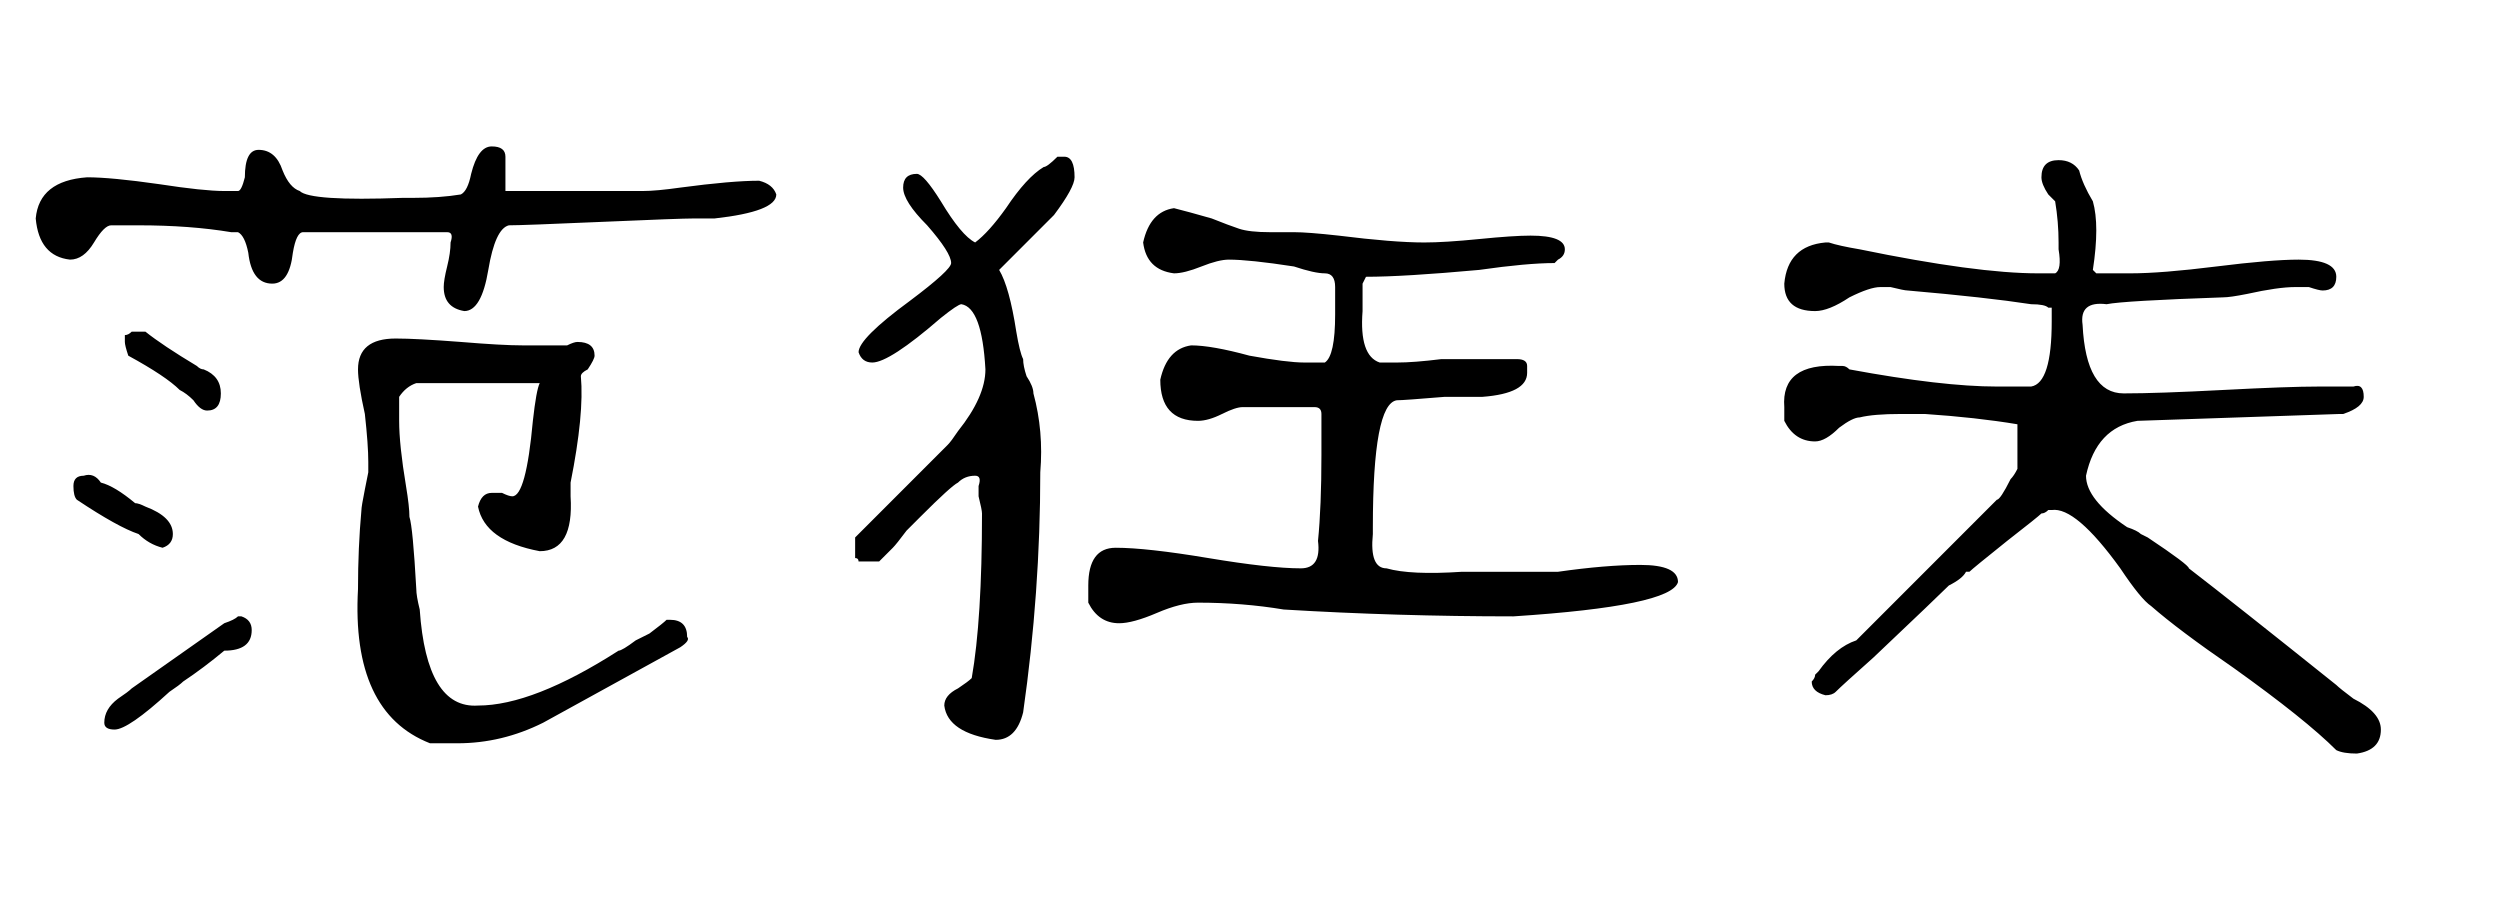 <svg xmlns="http://www.w3.org/2000/svg" width="100" height="36" viewBox="0 0 875 256">
   <path d="M125.3 176.623q0-14.407 1.2-27.613 0-1.2 1.2-7.203l1.2-6.003v-3.602q0-6.003-1.2-16.808-2.4-10.805-2.4-15.607 0-10.805 13.2-10.805 7.2 0 22.8 1.2 14.4 1.2 21.6 1.2h15.6q2.4-1.2 3.6-1.2 6 0 6 4.802 0 1.201-2.4 4.803-2.4 1.2-2.4 2.4 1.2 13.207-3.6 37.218v4.802q1.2 19.21-10.8 19.21-19.2-3.602-21.6-15.608 1.2-4.802 4.8-4.802h3.6q2.4 1.2 3.6 1.2 4.8 0 7.2-26.412 1.2-10.805 2.4-13.206h-43.2q-3.6 1.2-6 4.802v8.404q0 8.404 2.4 22.81 1.2 7.204 1.2 10.806 1.2 3.602 2.4 25.212 0 2.401 1.2 7.203 2.4 34.817 20.4 33.616 19.2 0 49.2-19.209 1.2 0 6-3.602l4.8-2.4q4.8-3.602 6-4.803h1.2q6 0 6 6.003 1.2 1.2-2.4 3.601l-48 26.413q-14.4 7.203-30 7.203h-9.6q-27.6-10.805-25.2-54.025zm-88.8 46.822q0-4.802 4.8-8.404 3.6-2.401 4.8-3.602l32.4-22.81q3.6-1.201 4.8-2.402h1.2q3.6 1.201 3.6 4.803 0 7.203-9.6 7.203-7.2 6.003-14.4 10.805-1.2 1.2-4.8 3.602-14.4 13.206-19.2 13.206-3.6 0-3.6-2.401zm-9.6-78.037q-1.2-1.2-1.2-4.802 0-3.602 3.6-3.602 3.6-1.2 6 2.401 4.8 1.2 12 7.204 1.2 0 3.6 1.2 9.6 3.602 9.6 9.605 0 3.602-3.6 4.802-4.8-1.2-8.4-4.802-7.2-2.401-21.6-12.006zm18-50.424q-1.2-3.601-1.2-4.802v-2.4q1.2 0 2.4-1.201h4.8q6 4.802 18 12.005 1.2 1.2 2.4 1.2 6 2.402 6 8.405 0 6.003-4.8 6.003-2.4 0-4.8-3.602-2.4-2.401-4.8-3.602-4.8-4.802-18-12.006zm110.4-24.01q0-2.402 1.2-7.204t1.2-8.404q1.2-3.602-1.2-3.602h-50.4q-2.4 0-3.6 7.204-1.2 10.805-7.2 10.805-7.2 0-8.4-10.805-1.2-6.003-3.6-7.204h-2.4q-14.4-2.401-32.4-2.401h-9.6q-2.4 0-6 6.003t-8.4 6.003q-10.8-1.2-12-14.407 1.2-13.206 18-14.407 8.4 0 25.2 2.401 15.6 2.401 22.8 2.401h4.8q1.2 0 2.4-4.802 0-9.604 4.8-9.604 6 0 8.4 7.203 2.4 6.003 6 7.203 3.6 3.602 36 2.401h3.6q9.6 0 16.8-1.2 2.4-1.2 3.6-7.203 2.4-9.605 7.2-9.605 4.8 0 4.8 3.602v12.005h48q4.8 0 13.2-1.2 18-2.401 27.6-2.401 4.8 1.2 6 4.802 0 6.003-21.6 8.404h-7.2q-4.8 0-32.4 1.2-27.6 1.201-32.4 1.201-4.8 1.2-7.2 15.607-2.4 14.407-8.4 14.407-7.2-1.2-7.2-8.404zm175.2 146.468q0-3.602 4.8-6.003 3.6-2.4 4.8-3.601 3.6-20.41 3.6-57.628 0-1.2-1.2-6.002v-3.602q1.2-3.602-1.2-3.602-3.6 0-6 2.401-2.4 1.2-13.2 12.006l-4.8 4.802q-3.6 4.803-4.8 6.003l-4.8 4.802h-7.2q0-1.2-1.2-1.2v-7.204l32.4-32.415q1.2-1.2 3.6-4.802 9.6-12.006 9.6-21.61-1.2-21.61-8.4-22.811-1.2 0-7.2 4.802-18 15.608-24 15.608-3.6 0-4.8-3.602 0-4.802 18-18.009 14.4-10.805 14.4-13.206 0-3.601-8.4-13.206-8.4-8.404-8.4-13.206t4.8-4.802q2.4 0 8.4 9.604 7.2 12.006 12 14.407 4.8-3.602 10.8-12.006 7.2-10.805 13.2-14.407 1.2 0 4.8-3.601h2.4q3.6 0 3.6 7.203 0 3.602-7.2 13.206l-3.6 3.602-15.6 15.607q3.6 6.003 6 21.61 1.2 7.204 2.4 9.605 0 2.401 1.2 6.003 2.4 3.602 2.4 6.003 3.6 13.206 2.4 27.613 0 42.02-6 84.04-2.4 9.604-9.6 9.604-16.8-2.401-18-12.006zm50.4-36.017v-6.003q0-13.206 9.6-13.206 10.8 0 32.4 3.602 21.6 3.601 32.4 3.601 7.2 0 6-9.604 1.2-12.006 1.2-30.014v-14.407q0-2.401-2.4-2.401h-25.2q-2.4 0-7.2 2.401-4.8 2.401-8.4 2.401-13.2 0-13.2-14.407 2.4-10.805 10.8-12.005 7.2 0 20.4 3.601 13.2 2.402 19.2 2.402h7.2q3.6-2.402 3.6-16.808v-9.605q0-4.802-3.6-4.802t-10.8-2.401q-15.6-2.401-22.8-2.401-3.6 0-9.6 2.4-6 2.402-9.6 2.402-9.6-1.2-10.8-10.805 2.4-10.805 10.8-12.006 4.8 1.2 13.2 3.602 6 2.401 9.6 3.602 3.6 1.2 10.8 1.2h8.4q4.8 0 15.6 1.2 19.2 2.402 30 2.402 7.2 0 19.2-1.2 12-1.201 18-1.201 12 0 12 4.802 0 2.401-2.4 3.602l-1.2 1.2q-9.6 0-26.4 2.401-26.4 2.401-39.6 2.401l-1.2 2.402v9.604q-1.2 15.607 6 18.009h6q6 0 15.6-1.201h26.4q3.6 0 3.6 2.401v2.401q0 7.204-15.6 8.404h-13.2q-14.4 1.2-16.8 1.2-8.4 1.201-8.4 44.422v2.4q-1.2 12.006 4.8 12.006 8.4 2.402 26.4 1.201h33.6q16.8-2.401 28.8-2.401 13.2 0 13.2 6.003-2.4 8.404-57.6 12.005-40.8 0-80.4-2.4-14.4-2.402-30-2.402-6 0-14.4 3.602t-13.2 3.602q-7.2 0-10.8-7.204zm436.8 51.624q-10.8-10.805-36-28.813-19.2-13.206-28.8-21.61-3.6-2.401-10.8-13.207-15.6-21.61-24-20.41h-1.2q-1.2 1.201-2.4 1.201-1.2 1.201-12 9.605-12 9.604-13.2 10.805h-1.2q-1.2 2.401-6 4.802-3.6 3.602-26.4 25.212-10.8 9.605-13.2 12.006-1.2 1.2-3.6 1.2-4.8-1.2-4.8-4.802 1.2-1.2 1.2-2.401l1.2-1.2q6-8.405 13.2-10.806l49.2-49.223q1.2 0 4.8-7.203 1.2-1.2 2.4-3.602v-15.607q-14.4-2.401-32.4-3.602h-8.4q-9.6 0-14.4 1.2-2.4 0-7.2 3.602-4.8 4.803-8.4 4.803-7.2 0-10.8-7.204v-4.802q-1.2-15.607 19.2-14.407h1.2q1.2 0 2.4 1.2 32.4 6.004 51.6 6.004h12q7.2-1.201 7.2-22.811v-4.802h-1.2q-1.2-1.201-6-1.201-15.6-2.401-43.2-4.802-1.2 0-6-1.2h-3.6q-3.6 0-10.8 3.6-7.2 4.803-12 4.803-10.8 0-10.8-9.604 1.2-13.207 14.4-14.407h1.2q3.6 1.2 10.8 2.4 40.8 8.405 62.4 8.405h6q2.4-1.2 1.2-8.404v-2.401q0-7.204-1.2-14.407l-2.4-2.401q-2.4-3.602-2.4-6.003 0-6.003 6-6.003 4.8 0 7.2 3.602 1.2 4.802 4.8 10.805 2.4 8.404 0 24.011l1.2 1.2h12q10.8 0 30-2.4 19.2-2.401 28.8-2.401 13.2 0 13.2 6.002 0 4.803-4.8 4.803-1.2 0-4.8-1.2h-4.8q-6 0-16.8 2.4-6 1.2-8.4 1.2-34.8 1.201-40.8 2.402-9.6-1.2-8.4 7.203 1.2 24.012 14.4 24.012 12 0 34.8-1.2 22.8-1.201 33.6-1.201h12q3.6-1.201 3.6 3.601 0 3.602-7.2 6.003h-1.2l-70.8 2.401q-14.4 2.401-18 19.21 0 8.403 14.4 18.008 3.6 1.2 4.8 2.4l2.4 1.201q14.4 9.605 14.4 10.805 15.6 12.006 51.6 40.82 1.2 1.2 6 4.802 9.6 4.802 9.6 10.805 0 7.203-8.4 8.404-4.8 0-7.2-1.2z" />
</svg>